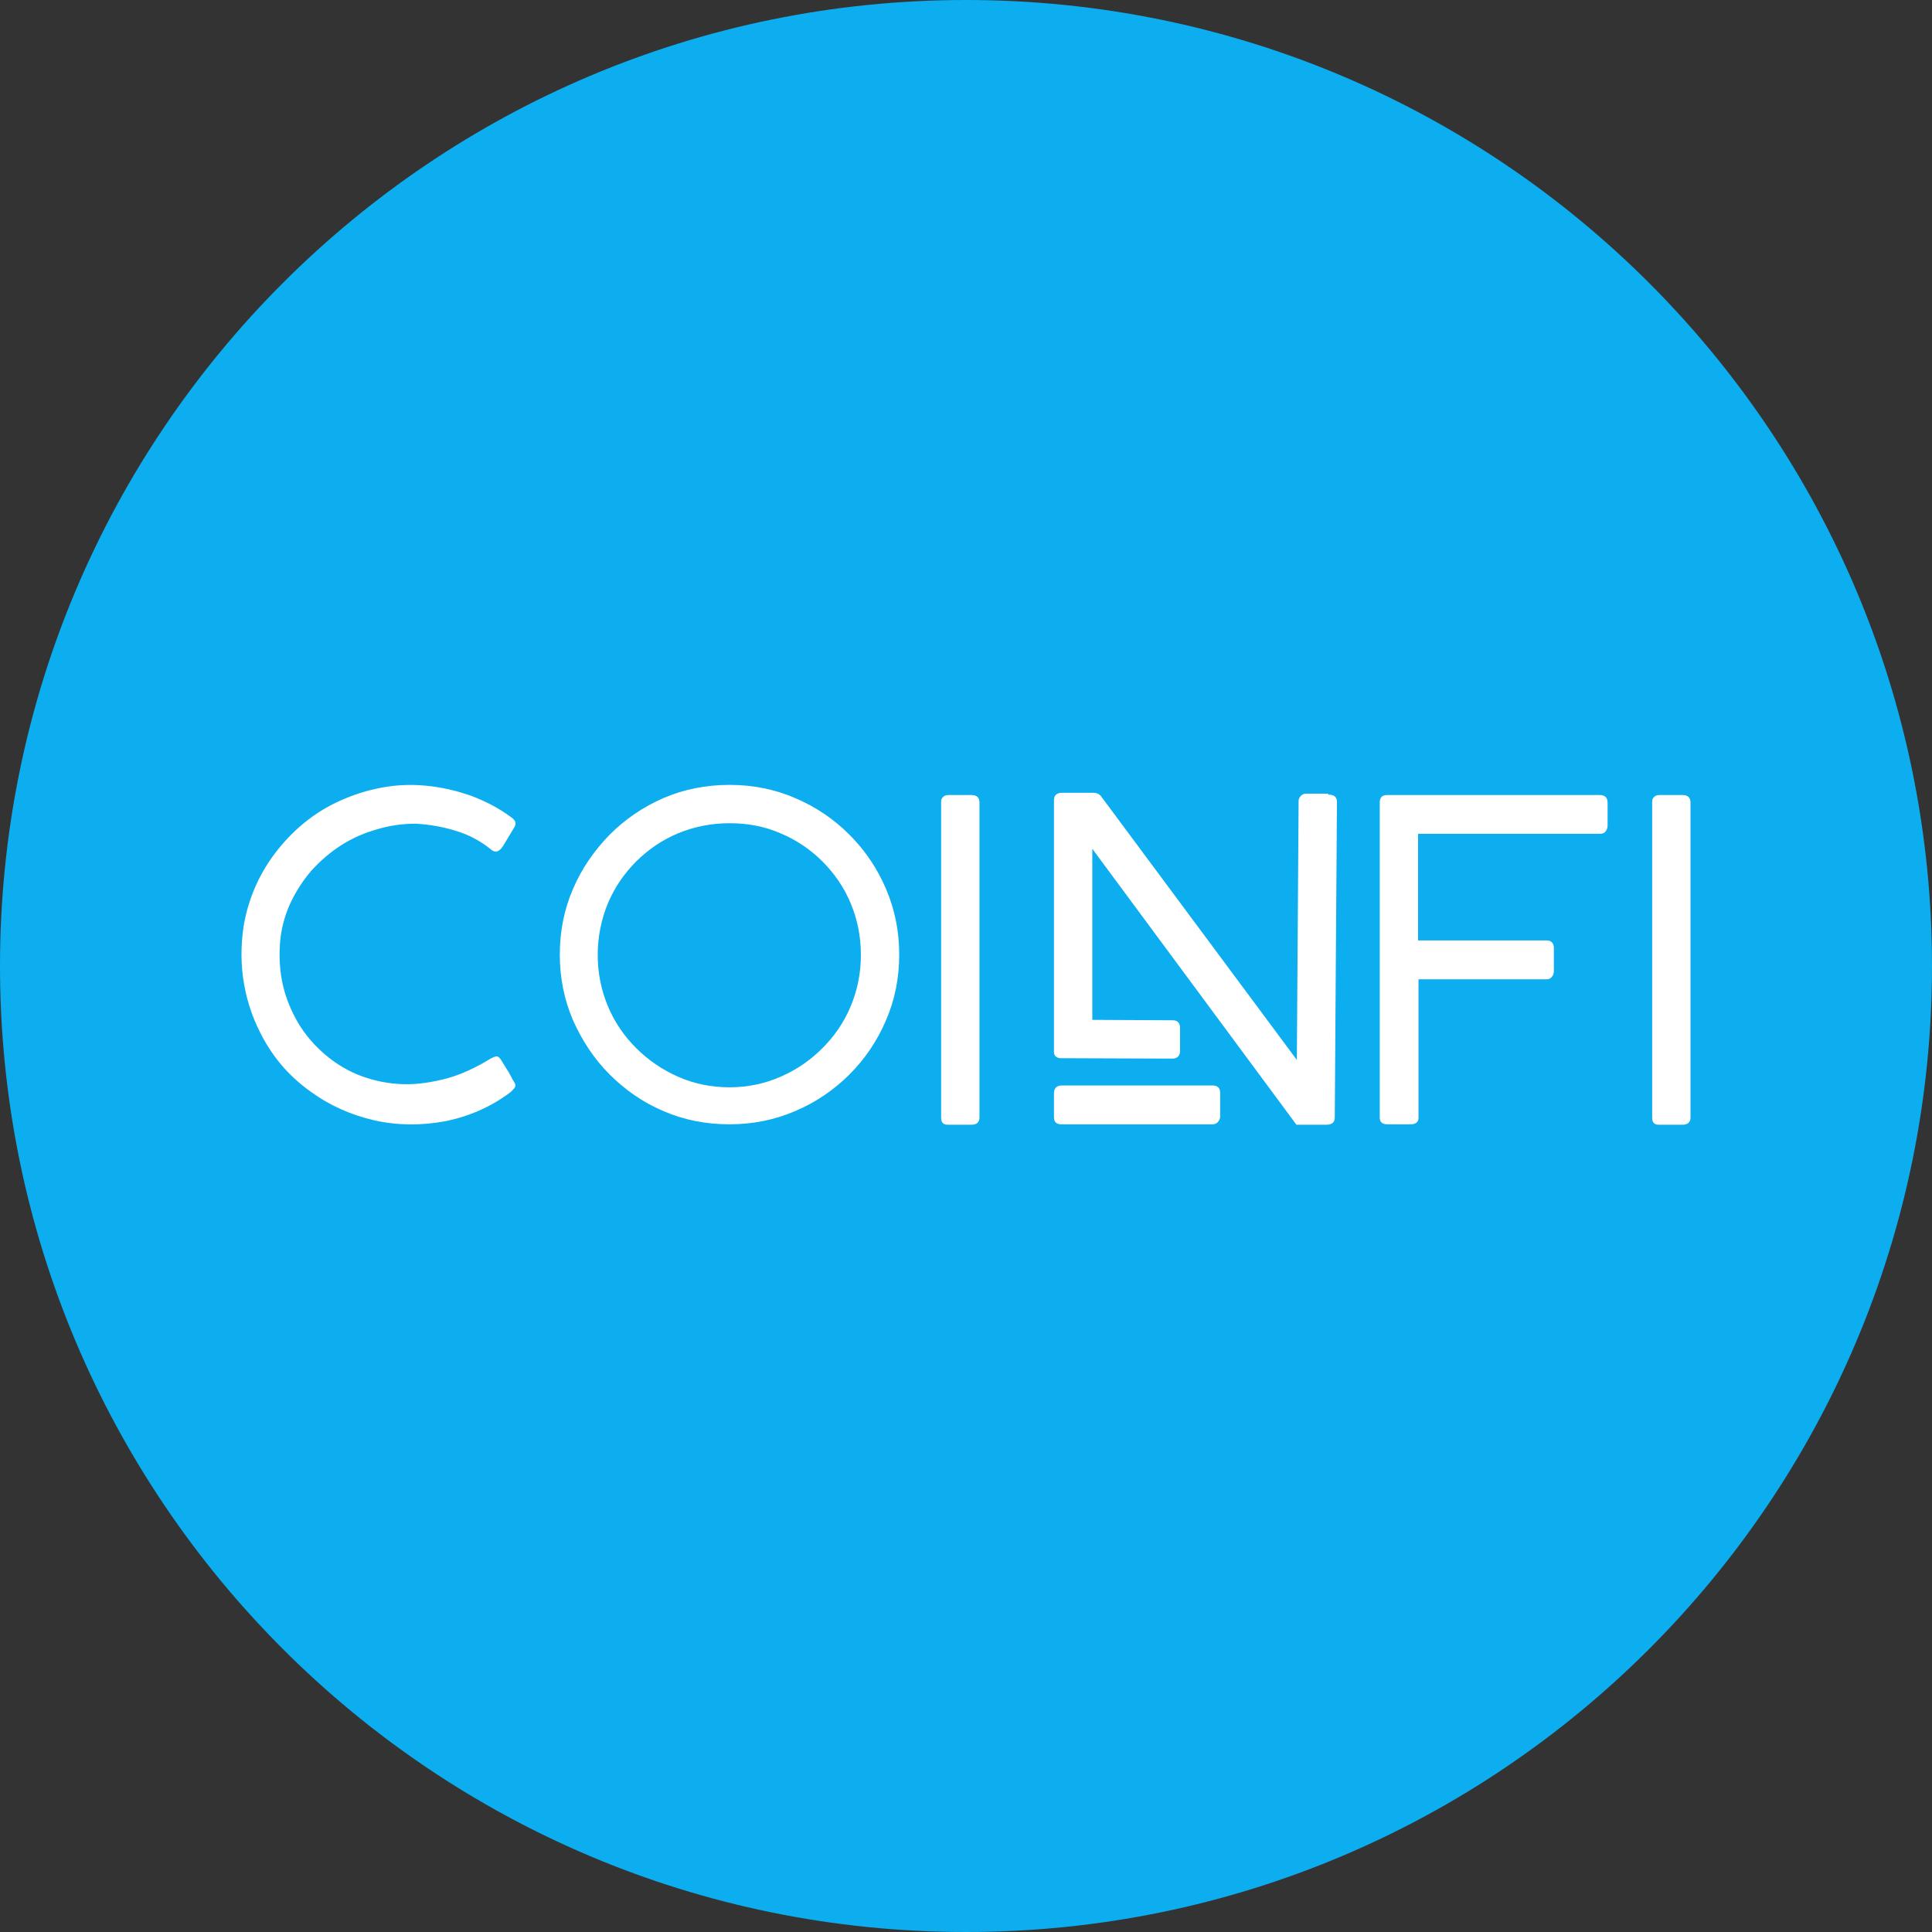 <svg width="32" height="32" viewBox="0 0 32 32" fill="none" xmlns="http://www.w3.org/2000/svg">
<rect x="0" y="0" width="32" height="32" fill="#333333" stroke="none"/>
<path d="M16 32C24.837 32 32 24.837 32 16C32 7.163 24.837 0 16 0C7.163 0 0 7.163 0 16C0 24.837 7.163 32 16 32Z" fill="#0CAEEF"/>
<path d="M4.381 17.235C4.351 17.184 4.337 17.162 4.344 17.176C4.351 17.184 4.359 17.206 4.381 17.235C4.395 17.257 4.41 17.279 4.417 17.293C4.417 17.308 4.41 17.286 4.381 17.235C4.213 16.943 4.103 16.636 4.045 16.315C3.986 15.986 3.986 15.665 4.037 15.329C4.118 14.862 4.308 14.438 4.607 14.066C4.906 13.694 5.271 13.409 5.717 13.226C5.943 13.131 6.177 13.066 6.418 13.029C6.659 12.993 6.892 12.993 7.133 13.022C7.374 13.051 7.608 13.11 7.827 13.19C8.053 13.277 8.265 13.387 8.462 13.533C8.506 13.562 8.528 13.591 8.535 13.613C8.542 13.635 8.542 13.664 8.52 13.701L8.331 14.015C8.265 14.117 8.192 14.132 8.119 14.059C7.944 13.92 7.746 13.818 7.542 13.759C7.33 13.694 7.119 13.657 6.892 13.643C6.666 13.643 6.454 13.672 6.242 13.737C6.031 13.796 5.834 13.883 5.651 14C5.468 14.117 5.308 14.256 5.162 14.416C5.016 14.584 4.899 14.767 4.804 14.971C4.709 15.183 4.651 15.409 4.636 15.643C4.622 15.877 4.636 16.103 4.687 16.322C4.738 16.541 4.826 16.753 4.943 16.95C5.06 17.147 5.213 17.322 5.395 17.476C5.578 17.629 5.775 17.746 5.994 17.826C6.213 17.906 6.44 17.95 6.673 17.957C6.907 17.965 7.148 17.928 7.396 17.863C7.644 17.797 7.885 17.68 8.126 17.534C8.17 17.512 8.199 17.497 8.228 17.497C8.25 17.497 8.279 17.519 8.309 17.571C8.352 17.636 8.382 17.695 8.418 17.746C8.44 17.79 8.469 17.833 8.484 17.87C8.506 17.906 8.52 17.928 8.52 17.928C8.542 17.965 8.542 17.994 8.52 18.023C8.498 18.045 8.477 18.074 8.447 18.096C8.126 18.337 7.768 18.491 7.374 18.571C6.98 18.644 6.586 18.644 6.199 18.556C5.819 18.469 5.468 18.315 5.147 18.082C4.826 17.855 4.57 17.571 4.381 17.235Z" fill="white"/>
<path d="M12.083 13C12.47 13 12.835 13.073 13.171 13.219C13.514 13.365 13.814 13.569 14.069 13.825C14.325 14.081 14.529 14.38 14.675 14.723C14.821 15.066 14.894 15.424 14.894 15.811C14.894 16.198 14.821 16.563 14.675 16.899C14.529 17.242 14.325 17.541 14.069 17.797C13.814 18.052 13.514 18.257 13.171 18.403C12.828 18.549 12.47 18.622 12.083 18.622C11.689 18.622 11.324 18.549 10.988 18.403C10.645 18.257 10.353 18.052 10.098 17.797C9.842 17.541 9.645 17.242 9.491 16.899C9.345 16.556 9.272 16.198 9.272 15.811C9.272 15.424 9.345 15.059 9.491 14.723C9.638 14.38 9.842 14.088 10.098 13.825C10.353 13.569 10.652 13.365 10.988 13.219C11.324 13.073 11.696 13 12.083 13ZM12.083 18.009C12.383 18.009 12.668 17.95 12.93 17.833C13.2 17.717 13.427 17.556 13.624 17.359C13.821 17.162 13.982 16.928 14.091 16.665C14.201 16.402 14.259 16.118 14.259 15.818C14.259 15.512 14.201 15.227 14.091 14.964C13.982 14.701 13.821 14.467 13.624 14.27C13.427 14.073 13.193 13.913 12.93 13.803C12.66 13.686 12.383 13.635 12.083 13.635C11.777 13.635 11.492 13.694 11.229 13.803C10.966 13.913 10.733 14.073 10.536 14.27C10.338 14.467 10.178 14.701 10.068 14.964C9.959 15.227 9.9 15.519 9.9 15.818C9.9 16.118 9.959 16.402 10.068 16.665C10.178 16.928 10.338 17.162 10.536 17.359C10.733 17.556 10.966 17.717 11.229 17.833C11.492 17.95 11.777 18.009 12.083 18.009Z" fill="white"/>
<path d="M16.092 13.168C16.179 13.168 16.223 13.212 16.223 13.292V18.512C16.223 18.585 16.179 18.629 16.092 18.629H15.697C15.624 18.629 15.588 18.593 15.588 18.512V13.277C15.588 13.241 15.603 13.212 15.624 13.197C15.646 13.175 15.676 13.168 15.705 13.168H16.092Z" fill="white"/>
<path d="M21.998 13.161C22.057 13.161 22.093 13.175 22.115 13.197C22.137 13.219 22.144 13.248 22.144 13.285L22.108 18.512C22.108 18.585 22.064 18.629 21.969 18.629H21.473L18.092 14.059V16.892L19.428 16.899C19.501 16.899 19.545 16.943 19.545 17.023V17.403C19.545 17.439 19.538 17.468 19.516 17.497C19.494 17.519 19.465 17.534 19.421 17.534L17.574 17.527C17.501 17.527 17.457 17.49 17.457 17.424V13.255C17.457 13.175 17.501 13.131 17.588 13.131H18.114C18.165 13.131 18.209 13.153 18.238 13.19L21.48 17.556L21.509 13.263C21.509 13.234 21.524 13.204 21.546 13.182C21.568 13.161 21.597 13.146 21.626 13.146H21.962H21.998V13.161ZM20.093 17.979C20.166 17.979 20.21 18.023 20.21 18.104V18.491C20.21 18.527 20.195 18.556 20.173 18.585C20.151 18.607 20.122 18.622 20.085 18.622H17.574C17.501 18.622 17.457 18.585 17.457 18.505V18.118C17.457 18.074 17.464 18.045 17.486 18.016C17.508 17.994 17.537 17.979 17.581 17.979H20.093Z" fill="white"/>
<path d="M23.495 18.512C23.495 18.585 23.451 18.622 23.364 18.622H22.977C22.896 18.622 22.853 18.585 22.853 18.512V13.292C22.853 13.212 22.889 13.168 22.977 13.168H26.496C26.584 13.168 26.627 13.212 26.627 13.299V13.672C26.627 13.716 26.613 13.745 26.591 13.774C26.569 13.803 26.54 13.81 26.496 13.81H23.488V15.577H25.62C25.693 15.577 25.737 15.621 25.737 15.701V16.081C25.737 16.118 25.729 16.147 25.707 16.176C25.686 16.205 25.656 16.22 25.627 16.22H23.495V18.512Z" fill="white"/>
<path d="M27.869 13.168C27.956 13.168 28 13.212 28 13.292V18.512C28 18.585 27.956 18.629 27.869 18.629H27.474C27.401 18.629 27.365 18.593 27.365 18.512V13.277C27.365 13.241 27.379 13.212 27.401 13.197C27.423 13.175 27.452 13.168 27.482 13.168H27.869Z" fill="white"/>
</svg>
